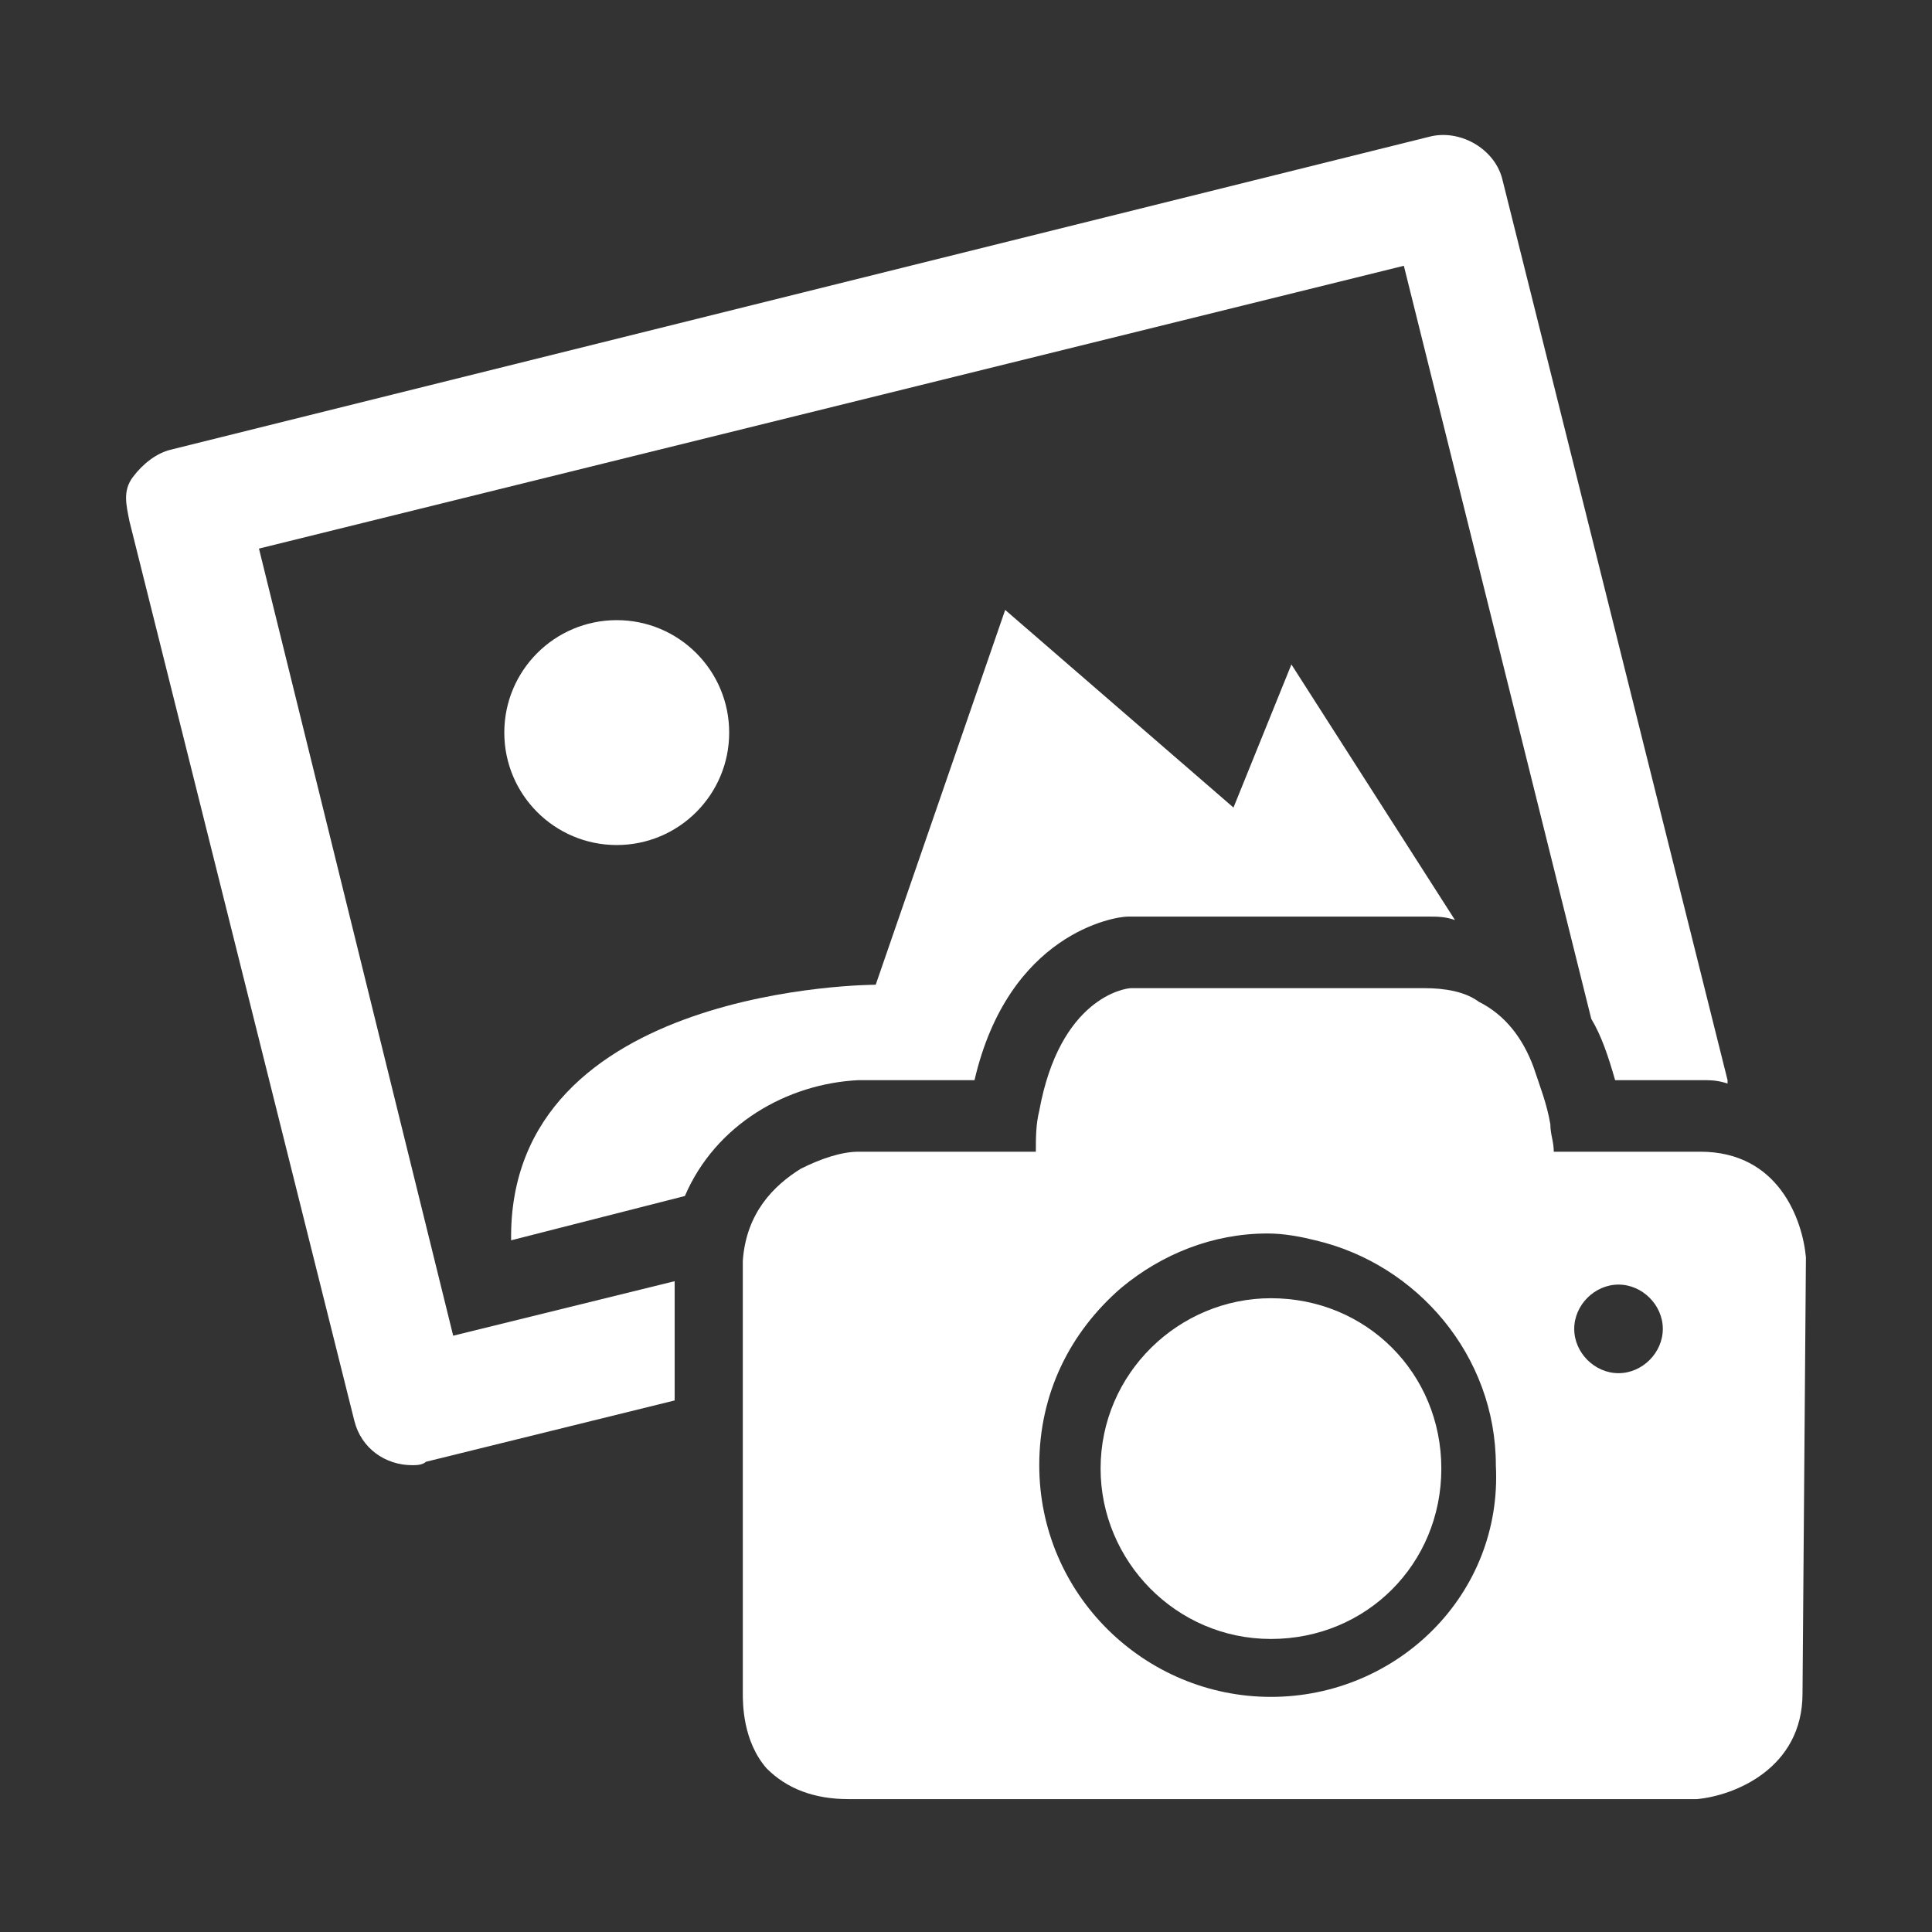 <?xml version="1.0" encoding="utf-8"?>
<!-- Generator: Adobe Illustrator 19.0.0, SVG Export Plug-In . SVG Version: 6.00 Build 0)  -->
<svg version="1.1" id="Layer_1" xmlns="http://www.w3.org/2000/svg" xmlns:xlink="http://www.w3.org/1999/xlink" x="0px" y="0px"
	 viewBox="-83 46.3 56.7 56.7" style="enable-background:new -83 46.3 56.7 56.7;" xml:space="preserve">
<rect x="-83" y="46.3" width="56.7" height="56.7" fill="#333333" stroke="none"/>
<style type="text/css">
	.st0{fill:#FFFFFF;}
</style>
<g>
	<path class="st0" d="M-75.4,62.4l33.6-8.3l5.5,22.1c0.3,0.5,0.5,1.1,0.7,1.8h1.5h1c0.3,0,0.5,0,0.8,0.1V78l-6.6-26.4
		c-0.2-0.9-1.2-1.5-2.1-1.3l-37,9.2c-0.4,0.1-0.8,0.4-1.1,0.8c-0.3,0.4-0.2,0.8-0.1,1.3l6.6,26.4c0.2,0.8,0.9,1.3,1.7,1.3
		c0.1,0,0.3,0,0.4-0.1l7.3-1.8v-1.7v-1.8l-6.5,1.6L-75.4,62.4z"/>
	<circle class="st0" cx="-64.9" cy="67.8" r="3.3"/>
	<path class="st0" d="M-57.8,78h3.4c1-4.3,4.1-4.8,4.5-4.8h0.1h0.1h0.1h8.5c0.3,0,0.5,0,0.8,0.1l-4.8-7.5l-1.7,4.2l-6.7-5.8l-3.8,11
		c0,0-10.8,0-10.7,7.5l5.1-1.3C-62,79.3-59.9,78.1-57.8,78L-57.8,78z"/>
	<path class="st0" d="M-45.7,84.4c-2.7,0-5,2.2-5,5c0,2.7,2.2,5,5,5s5-2.2,5-5C-40.7,86.6-42.9,84.4-45.7,84.4z"/>
	<path class="st0" d="M-30,83.2c-0.1-1.1-0.8-3.1-3.1-3.1h-0.5h-3.8c0-0.3-0.1-0.5-0.1-0.8c-0.1-0.6-0.3-1.1-0.5-1.7
		c-0.3-0.8-0.8-1.5-1.6-1.9c-0.4-0.3-1-0.4-1.6-0.4h-8.5h-0.1c-0.2,0-2.1,0.3-2.7,3.6c-0.1,0.4-0.1,0.8-0.1,1.2h-4.9h-0.3
		c-0.5,0-1.1,0.2-1.7,0.5c-0.8,0.5-1.6,1.3-1.7,2.7c0,0.1,0,0.1,0,0.2v1.6v1.8V96c0,0.3,0,1.4,0.7,2.2c0.6,0.6,1.4,0.9,2.4,0.9h24.9
		l0,0c1.1-0.1,3.1-0.9,3.1-3.1L-30,83.2L-30,83.2z M-45.7,96.1c-3.7,0-6.8-3-6.8-6.8c0-2.1,0.9-3.9,2.4-5.2c1.2-1,2.7-1.6,4.3-1.6
		c0.5,0,1,0.1,1.4,0.2c3,0.7,5.3,3.4,5.3,6.6C-38.9,93.1-42,96.1-45.7,96.1z M-35.5,86.6c-0.7,0-1.3-0.6-1.3-1.3
		c0-0.7,0.6-1.3,1.3-1.3s1.3,0.6,1.3,1.3C-34.2,86-34.8,86.6-35.5,86.6z"/>
</g>
</svg>
